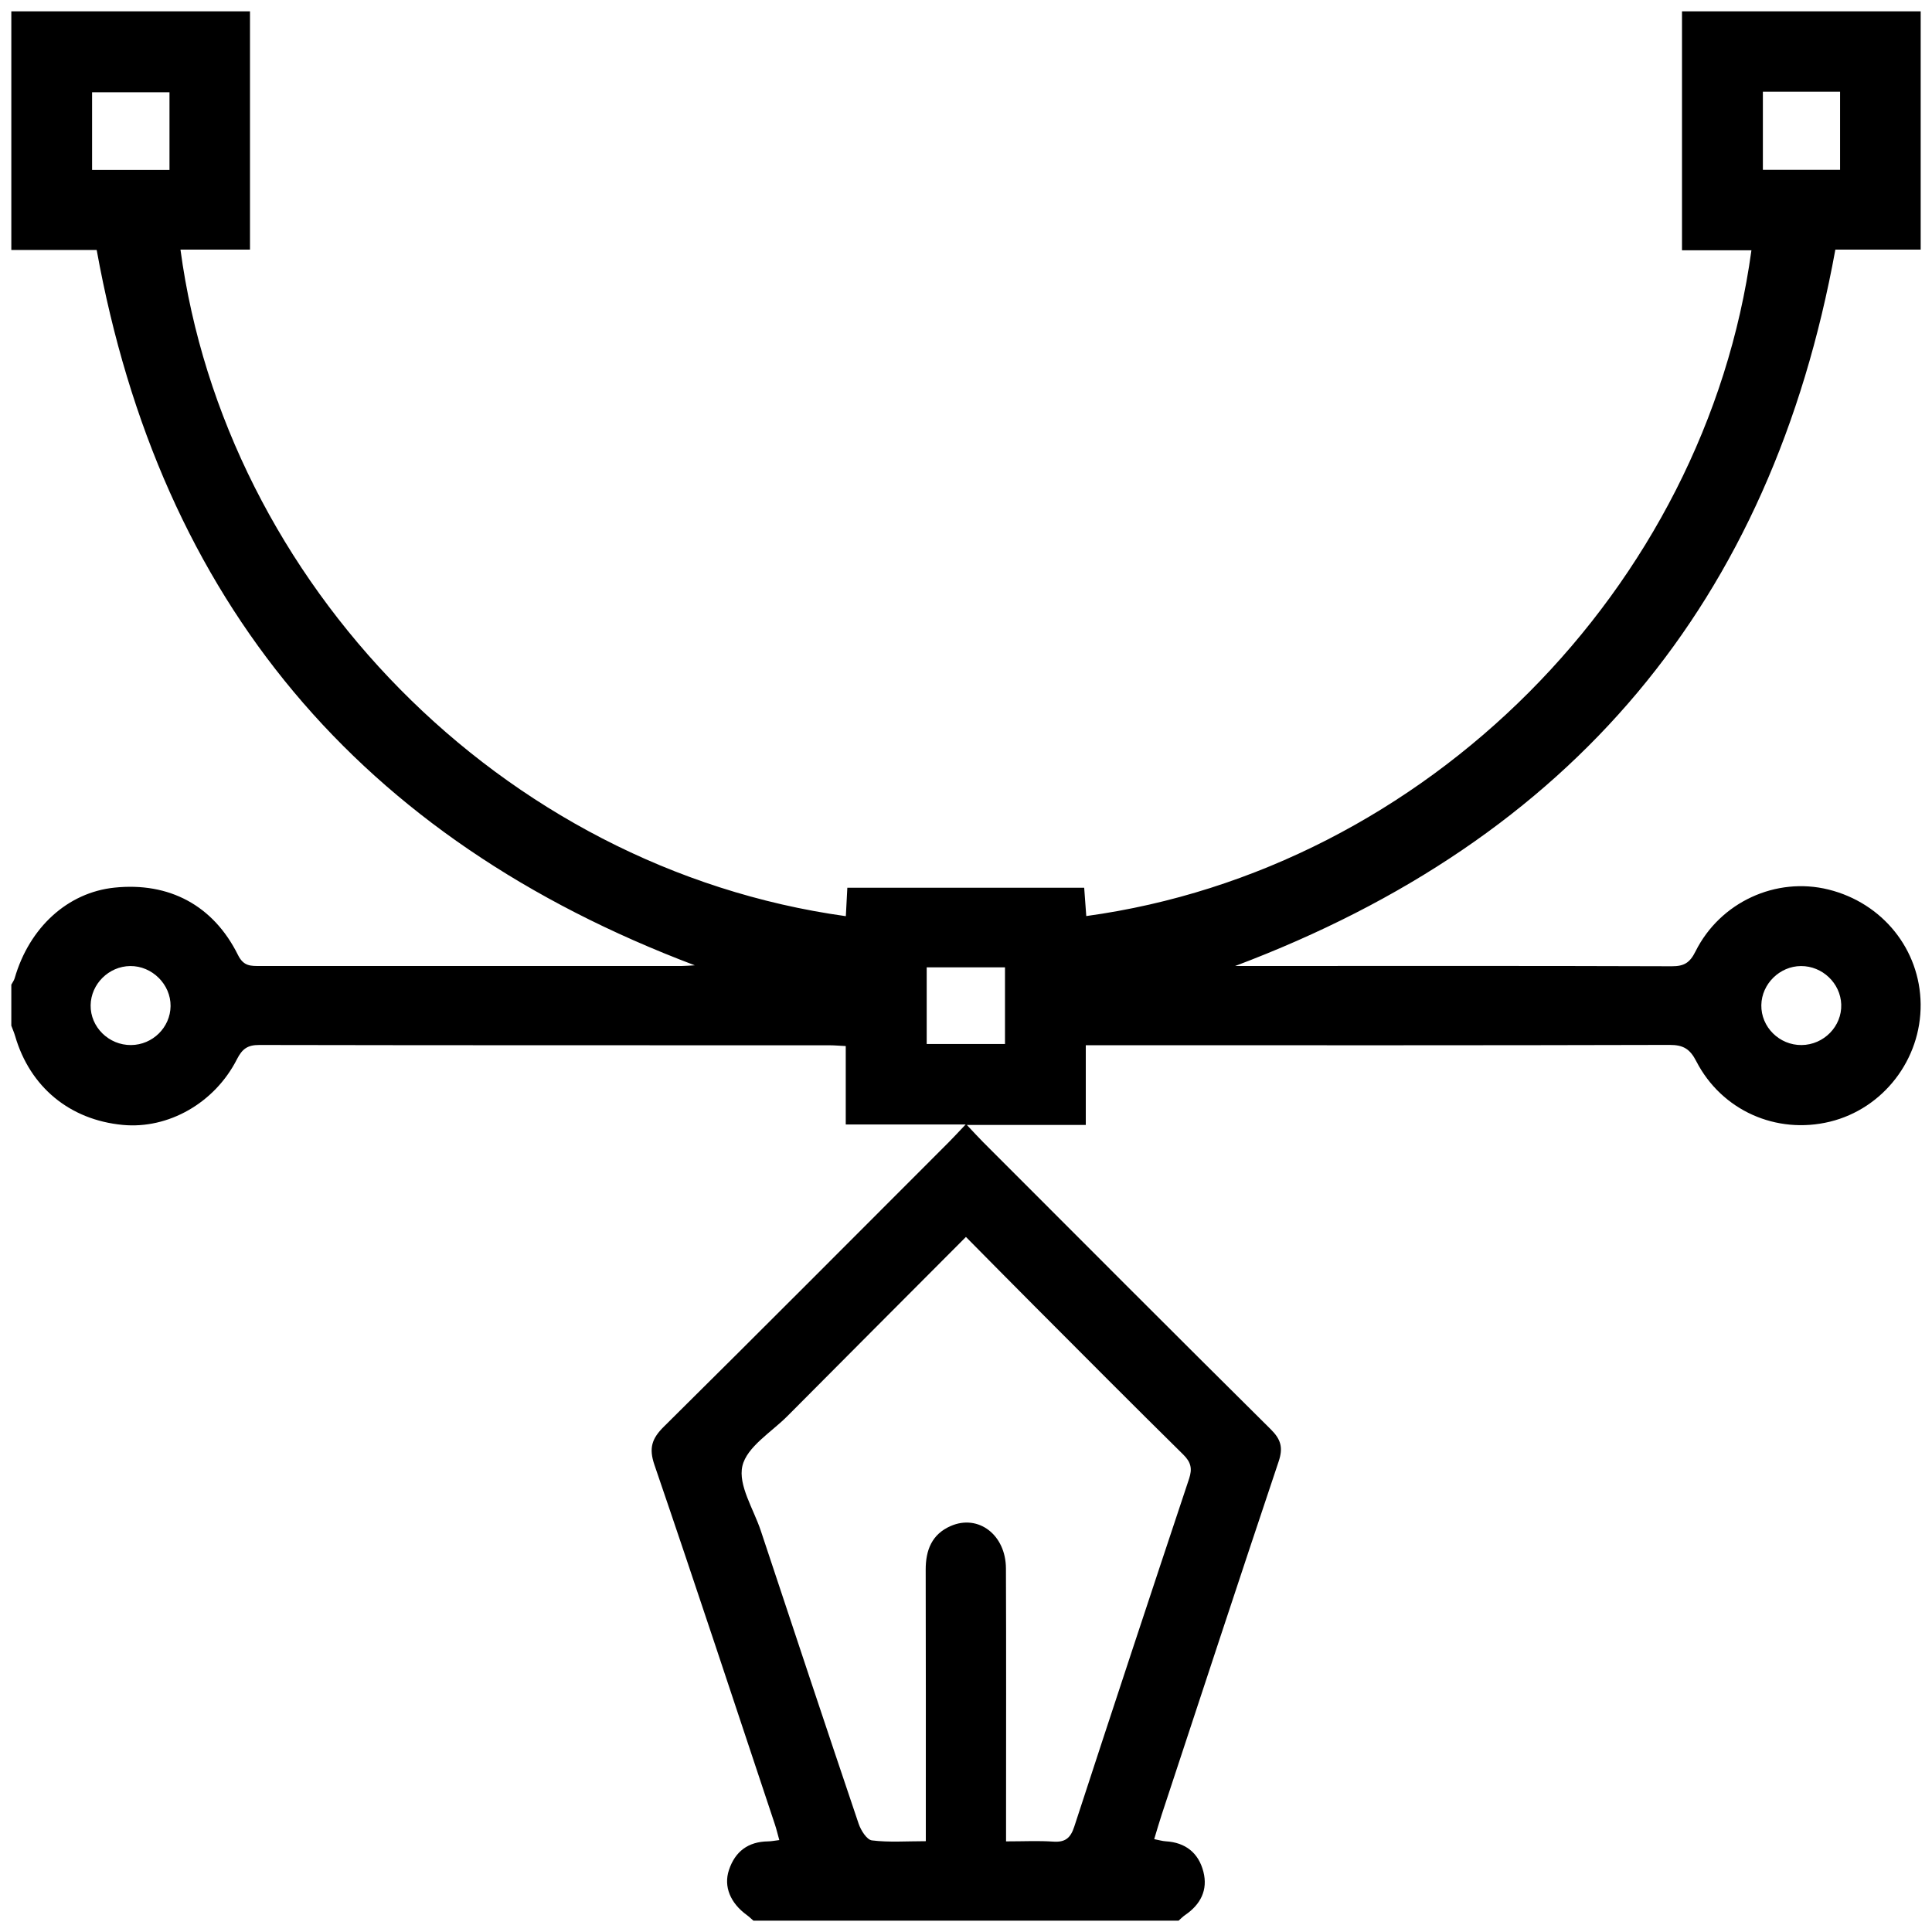 <?xml version="1.0" encoding="utf-8"?>
<!-- Generator: Adobe Illustrator 16.0.4, SVG Export Plug-In . SVG Version: 6.00 Build 0)  -->
<!DOCTYPE svg PUBLIC "-//W3C//DTD SVG 1.1//EN" "http://www.w3.org/Graphics/SVG/1.1/DTD/svg11.dtd">
<svg version="1.1" id="Layer_1" xmlns="http://www.w3.org/2000/svg" xmlns:xlink="http://www.w3.org/1999/xlink" x="0px" y="0px"
	 width="1024px" height="1024px" viewBox="0 0 1024 1024" enable-background="new 0 0 1024 1024" xml:space="preserve">
<g id="hdiUET.tif">
	<g>
		<path fill-rule="evenodd" clip-rule="evenodd" d="M1018,6c0,41.768,0,83.536,0,126.312c-15.674,0-30.648,0-45.226,0
			C938.781,319.042,833.355,444.717,654.648,512c4.4,0,6.783,0,9.167,0c74.107-0.012,148.217-0.121,222.322,0.136
			c6.556,0.023,9.562-1.942,12.496-7.824c13.093-26.238,42.743-39.721,70.51-32.833c28.662,7.11,48.517,31.777,48.839,60.685
			c0.328,29.334-19.815,55.46-48.068,62.349c-28.355,6.912-57.403-5.881-70.857-32.044c-3.325-6.47-6.831-8.665-14.145-8.644
			c-98.809,0.278-197.619,0.178-296.429,0.17c-3.906-0.002-7.813,0-12.992,0c0,14.237,0,27.834,0,42.249c-20.9,0-40.545,0-63.045,0
			c4.031,4.256,6.279,6.744,8.65,9.116c50.757,50.785,101.434,101.652,152.431,152.193c5.449,5.397,6.622,9.791,4.185,17.06
			c-20.904,62.337-41.407,124.812-62.009,187.253c-1.318,3.991-2.465,8.043-3.949,12.913c2.53,0.49,4.306,1.042,6.109,1.148
			c10.535,0.615,17.416,6.202,19.962,16.121c2.477,9.655-1.467,17.351-9.647,22.928c-1.27,0.864-2.347,2.009-3.513,3.024
			c-75.109,0-150.219,0-225.328,0c-1.174-1.012-2.285-2.107-3.534-3.015c-8.692-6.328-12.369-15.075-9.433-23.878
			c3.266-9.797,10.182-15.005,20.702-15.141c1.814-0.022,3.625-0.409,5.978-0.69c-0.911-3.261-1.494-5.777-2.309-8.217
			c-21.186-63.58-42.164-127.232-63.868-190.637c-3.065-8.956-1.363-13.977,5.019-20.296
			c50.528-50.026,100.691-100.421,150.952-150.711c2.382-2.384,4.654-4.878,8.979-9.424c-22.927,0-42.778,0-63.553,0
			c0-14.52,0-27.854,0-41.562c-3.525-0.174-6.109-0.409-8.692-0.411c-100.728-0.023-201.457,0.032-302.187-0.164
			c-6.185-0.014-9.026,2.096-11.805,7.561c-11.844,23.284-36.447,37.094-60.519,34.808c-28.114-2.665-49.188-20.086-57.046-47.109
			c-0.542-1.866-1.341-3.659-2.021-5.489c0-7.246,0-14.496,0-21.742c0.6-1.123,1.424-2.182,1.768-3.378
			c7.792-26.985,28.131-45.484,52.904-48.05c28.963-3,52.41,9.358,65.483,35.74c3.009,6.074,6.87,5.794,11.78,5.793
			c74.434-0.01,148.868,0.01,223.303,0.004c2.021,0,4.044-0.201,7.03-0.36C190.454,444.487,84.993,318.82,51.245,132.5
			c-14.998,0-30.121,0-45.245,0C6,90.333,6,48.167,6,6c42.168,0,84.332,0,126.5,0c0,41.759,0,83.517,0,126.307
			c-12.689,0-24.715,0-36.844,0c23.612,175.854,169.282,327.789,352.658,353.285c0.256-4.859,0.509-9.681,0.791-15.066
			c41.833,0,83.194,0,125.542,0c0.355,4.838,0.726,9.909,1.101,15.005c179.978-24.665,328.105-173.87,352.546-352.866
			c-11.855,0-23.63,0-36.794,0c0-42.675,0-84.67,0-126.665C933.668,6,975.832,6,1018,6z M511.965,655.605
			c-32.279,32.38-63.443,63.578-94.524,94.863c-8.559,8.613-21.587,16.373-23.956,26.533c-2.364,10.146,5.947,22.845,9.771,34.362
			c17.187,51.772,34.37,103.548,51.829,155.229c1.176,3.482,4.316,8.513,7.04,8.854c8.995,1.123,18.218,0.423,28.577,0.423
			c0-4.486,0-7.995,0-11.509c-0.006-44.105,0.056-88.214-0.065-132.319c-0.029-10.47,3.285-18.888,13.288-23.234
			c14.658-6.37,29.174,4.694,29.243,22.501c0.174,44.105,0.062,88.214,0.063,132.319c0.002,3.799,0,7.598,0,12.342
			c9.333,0,17.204-0.409,25.009,0.128c6.337,0.437,9.162-1.861,11.143-7.934c20.075-61.53,40.4-122.979,60.853-184.384
			c1.788-5.364,1.004-8.794-3.111-12.848c-26.498-26.101-52.711-52.491-78.981-78.819
			C536.325,680.271,524.585,668.35,511.965,655.605z M89.832,90.066c0-14.394,0-27.68,0-41.161c-14.228,0-27.765,0-41.025,0
			c0,14.223,0,27.52,0,41.161C62.712,90.066,75.771,90.066,89.832,90.066z M975.276,90.011c0-14.457,0-27.749,0-41.395
			c-14.037,0-27.336,0-40.917,0c0,14.16,0,27.682,0,41.395C948.33,90.011,961.39,90.011,975.276,90.011z M491.169,553.346
			c14.373,0,27.668,0,41.496,0c0-13.886,0-27.137,0-40.622c-14.134,0-27.664,0-41.496,0
			C491.169,526.446,491.169,539.442,491.169,553.346z M69.478,553.901c11.419-0.108,20.777-9.329,20.928-20.618
			c0.151-11.529-9.806-21.406-21.429-21.259c-11.315,0.142-20.766,9.511-20.939,20.761C47.857,544.339,57.68,554.014,69.478,553.901
			z M954.873,553.897c11.81-0.111,21.422-9.966,21.017-21.537c-0.394-11.246-9.986-20.382-21.341-20.329
			c-11.261,0.054-20.812,9.45-21.008,20.668C933.336,544.328,943.08,554.01,954.873,553.897z"/>
	</g>
</g>
</svg>
